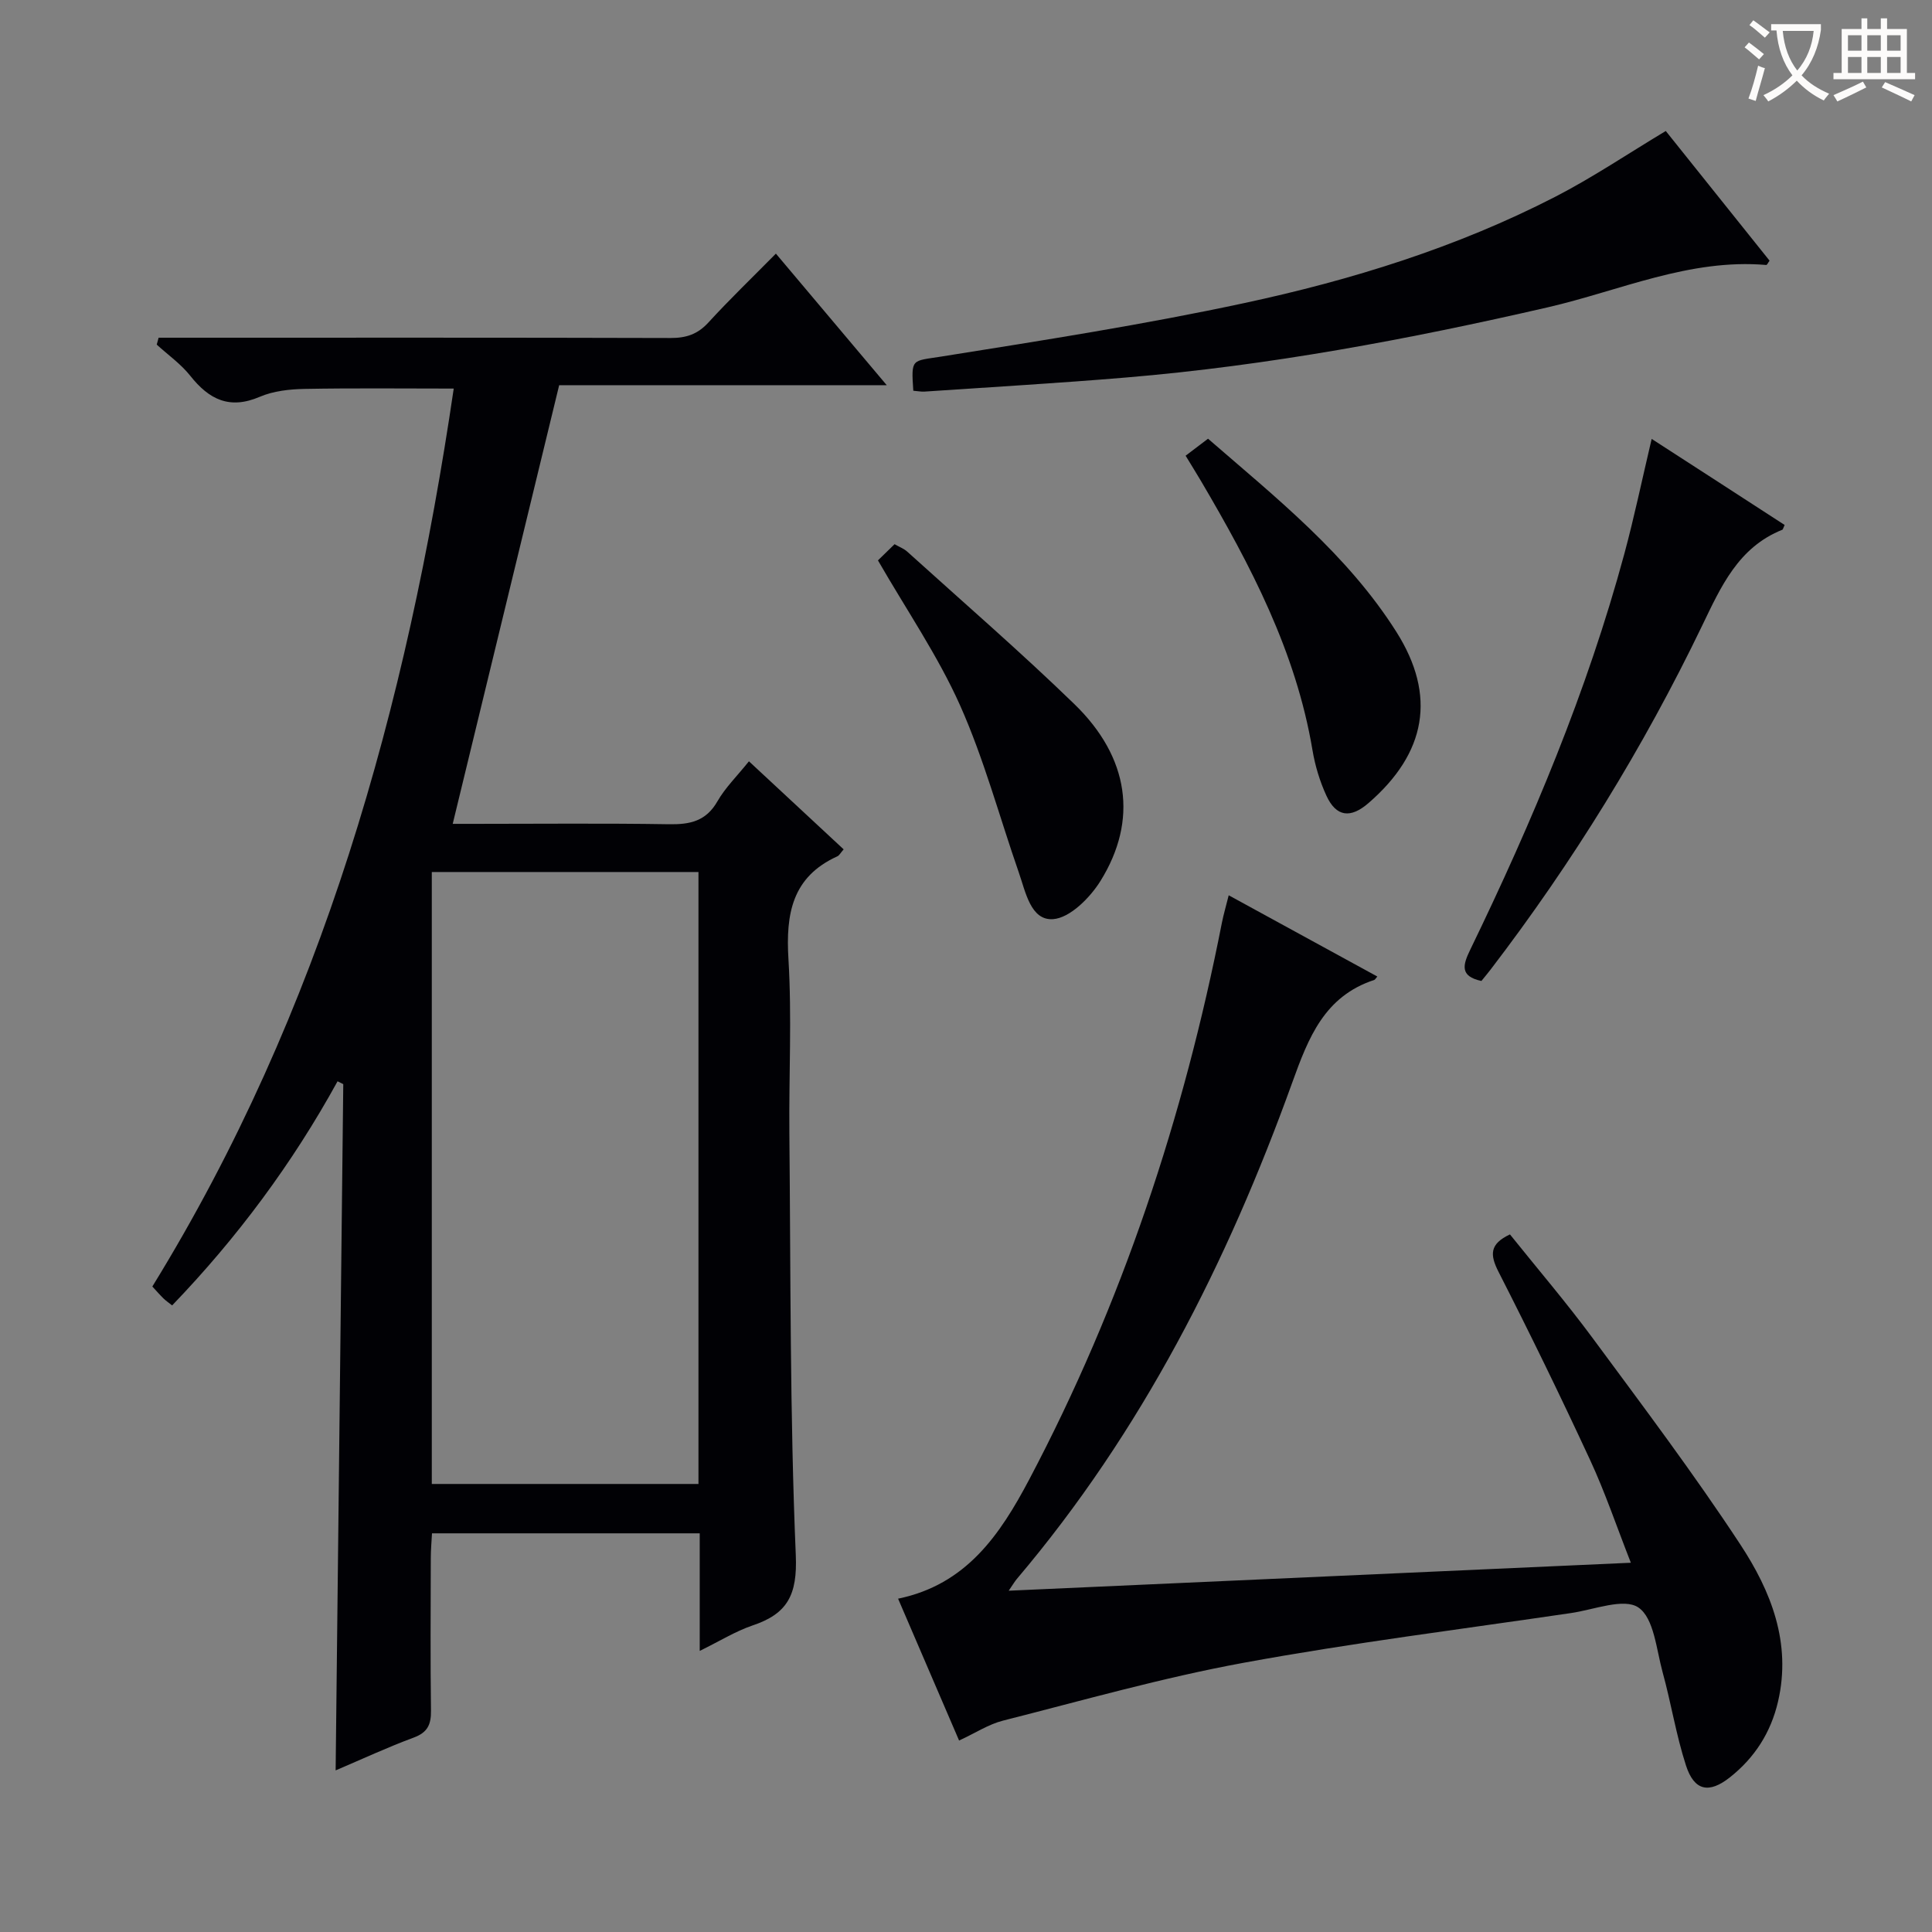 <svg enable-background="new 0 0 400 400" viewBox="0 0 400 400" xmlns="http://www.w3.org/2000/svg"><rect x="0" y="0" width="400" height="400" fill="#808080" stroke="none"/><g fill="#010105"><path d="m144.87 341.8c0-8.55 0-16.31 0-24.34-18.58 0-36.69 0-55.43 0-.09 1.69-.25 3.44-.25 5.19-.02 10.5-.1 21 .04 31.5.04 2.87-.68 4.53-3.58 5.6-5.43 2.01-10.69 4.46-16.16 6.79.53-47.63 1.05-94.86 1.58-142.08-.39-.2-.79-.39-1.18-.59-9.35 17.01-20.79 32.41-34.25 46.4-.76-.6-1.31-.97-1.77-1.42-.71-.69-1.36-1.44-2.33-2.49 35.1-57.02 52.68-119.94 62.4-185.91-10.44 0-20.66-.12-30.87.07-3.12.06-6.46.42-9.28 1.63-6.27 2.69-10.51.56-14.4-4.35-1.94-2.44-4.6-4.32-6.94-6.45.13-.48.26-.96.39-1.43h4.97c33.67 0 67.33-.04 101 .06 3.23.01 5.61-.76 7.84-3.19 4.38-4.79 9.07-9.29 13.99-14.28 7.6 9.02 14.95 17.75 22.95 27.24-23.6 0-46.29 0-67.82 0-7.43 30.63-14.68 60.5-22.04 90.82h4.3c13.5 0 27-.14 40.5.08 4.33.07 7.64-.63 9.99-4.72 1.63-2.85 4.07-5.23 6.54-8.31 6.61 6.14 13.08 12.16 19.61 18.23-.66.75-.9 1.26-1.3 1.44-9.39 4.26-10.7 11.92-10.13 21.29.72 11.96.08 23.99.19 35.99.28 29.15.1 58.31 1.33 87.42.35 8.24-1.73 12.14-9 14.56-3.54 1.21-6.81 3.26-10.89 5.25zm-55.47-34.56h55.21c0-42.43 0-84.5 0-126.7-18.54 0-36.76 0-55.21 0z"/><path d="m254.39 185.36c10.4 5.69 20.55 11.23 30.77 16.82-.4.46-.48.65-.62.7-10.33 3.39-13.63 11.92-17 21.27-13.44 37.29-31.19 72.29-57.02 102.76-.41.48-.73 1.05-1.68 2.43 43.06-1.94 85.41-3.84 128.81-5.79-2.96-7.54-5.33-14.58-8.44-21.28-6.07-13.1-12.39-26.08-18.95-38.94-1.81-3.55-1.88-5.77 2.36-7.76 5.7 7.11 11.73 14.16 17.22 21.6 10.37 14.04 20.89 28.01 30.47 42.59 6.34 9.64 10.64 20.38 7.81 32.54-1.49 6.41-4.84 11.62-9.94 15.66-4.35 3.45-7.41 2.84-9.12-2.45-2.04-6.29-3.07-12.89-4.83-19.28-1.3-4.72-1.78-11.21-5.01-13.41-2.99-2.04-9.17.44-13.92 1.14-22.66 3.34-45.4 6.18-67.92 10.32-16.75 3.08-33.2 7.77-49.73 11.96-2.99.76-5.72 2.57-9.08 4.12-4.17-9.7-8.32-19.33-12.63-29.37 14.1-2.91 21.08-13.19 27.15-24.68 19.21-36.39 31.98-74.97 39.89-115.26.35-1.76.87-3.5 1.41-5.69z"/><path d="m189.09 80.9c-.46-6.8-.35-6.1 5.81-7.08 20.94-3.34 41.93-6.61 62.66-11.06 22.25-4.77 44.01-11.52 64.36-21.98 7.8-4.01 15.11-8.95 22.96-13.66 7.01 8.76 14.27 17.82 21.49 26.85-.33.44-.53.91-.69.89-15.89-1.36-30.25 5.31-45.2 8.76-28.83 6.64-57.84 12.07-87.35 14.54-13.91 1.17-27.86 1.97-41.79 2.92-.63.03-1.27-.1-2.25-.18z"/><path d="m369.49 108.69c-.33.71-.36.94-.46.98-9.13 3.64-12.72 11.78-16.63 19.89-12.15 25.22-26.77 48.94-43.79 71.18-.6.78-1.23 1.53-1.9 2.36-4.56-.98-3.82-3.37-2.31-6.48 12.82-26.46 24.2-53.5 31.9-81.95 2.06-7.63 3.67-15.37 5.66-23.8 9.38 6.05 18.35 11.87 27.53 17.82z"/><path d="m181.77 116.02c1.13-1.1 2.19-2.14 3.44-3.35.99.57 1.92.91 2.61 1.53 11.59 10.48 23.42 20.72 34.63 31.59 11.34 11.01 13.21 24.01 5.4 36.59-2.17 3.49-6.33 7.68-9.83 7.92-4.63.32-5.68-5.64-7.09-9.67-4.02-11.55-7.2-23.48-12.16-34.6-4.58-10.25-11.04-19.66-17-30.01z"/><path d="m245.47 94.35c1.44-1.09 2.86-2.17 4.64-3.52 14.03 12.18 28.81 23.9 39 40 8.35 13.21 6.17 25.1-5.78 35.44-3.73 3.23-6.68 2.87-8.71-1.53-1.37-2.97-2.35-6.23-2.89-9.46-3.42-20.37-12.8-38.23-23.1-55.73-.91-1.54-1.87-3.08-3.16-5.2z"/></g><path d="m362.1 8.8c1.1.8 2.1 1.6 3.1 2.4l-1 1.1c-1.3-1.1-2.3-2-3-2.5zm1.9 4.8c.5.2.9.4 1.4.5-.6 2.3-1.3 4.5-1.9 6.8l-1.5-.5c.8-2.1 1.4-4.3 2-6.8zm-1-9.4c1.3.9 2.4 1.8 3.4 2.5l-1 1.1c-1.4-1.2-2.4-2.1-3.2-2.6zm3.7 2.2v-1.4h10.3v1.2c-.5 3.6-1.8 6.8-4 9.4 1.5 1.6 3.4 2.8 5.7 3.8-.3.4-.7.8-1.1 1.4-2.3-1.1-4.1-2.5-5.6-4.1-1.6 1.6-3.6 3.1-5.9 4.3-.3-.5-.7-.9-1-1.3 2.4-1.1 4.4-2.5 6-4.1-1.9-2.5-3-5.6-3.3-9.3h-1.1zm8.8 0h-6.4c.3 3.3 1.3 6 3 8.2 2-2.3 3.1-5.1 3.4-8.2z" fill="#fcfbfa"/><path d="m385.3 3.8h1.3v2.2h2.8v-2.2h1.3v2.2h4.1v9.1h1.7v1.3h-16.9v-1.3h1.7v-9.1h4.1v-2.2zm.4 13.1.7 1.2c-1.8.9-3.8 1.9-6 2.9-.2-.4-.5-.8-.8-1.3 2.3-1 4.3-1.9 6.1-2.8zm-3.1-6.4h2.8v-3.2h-2.8zm0 4.6h2.8v-3.3h-2.8zm4-4.6h2.8v-3.2h-2.8zm0 4.6h2.8v-3.3h-2.8zm3.7 1.9c2.1.9 4.1 1.8 6.1 2.7l-.7 1.3c-2.2-1.1-4.2-2-6.1-2.9zm3.2-9.7h-2.8v3.2h2.8zm-2.8 7.8h2.8v-3.3h-2.8z" fill="#fcfbfa"/></svg>